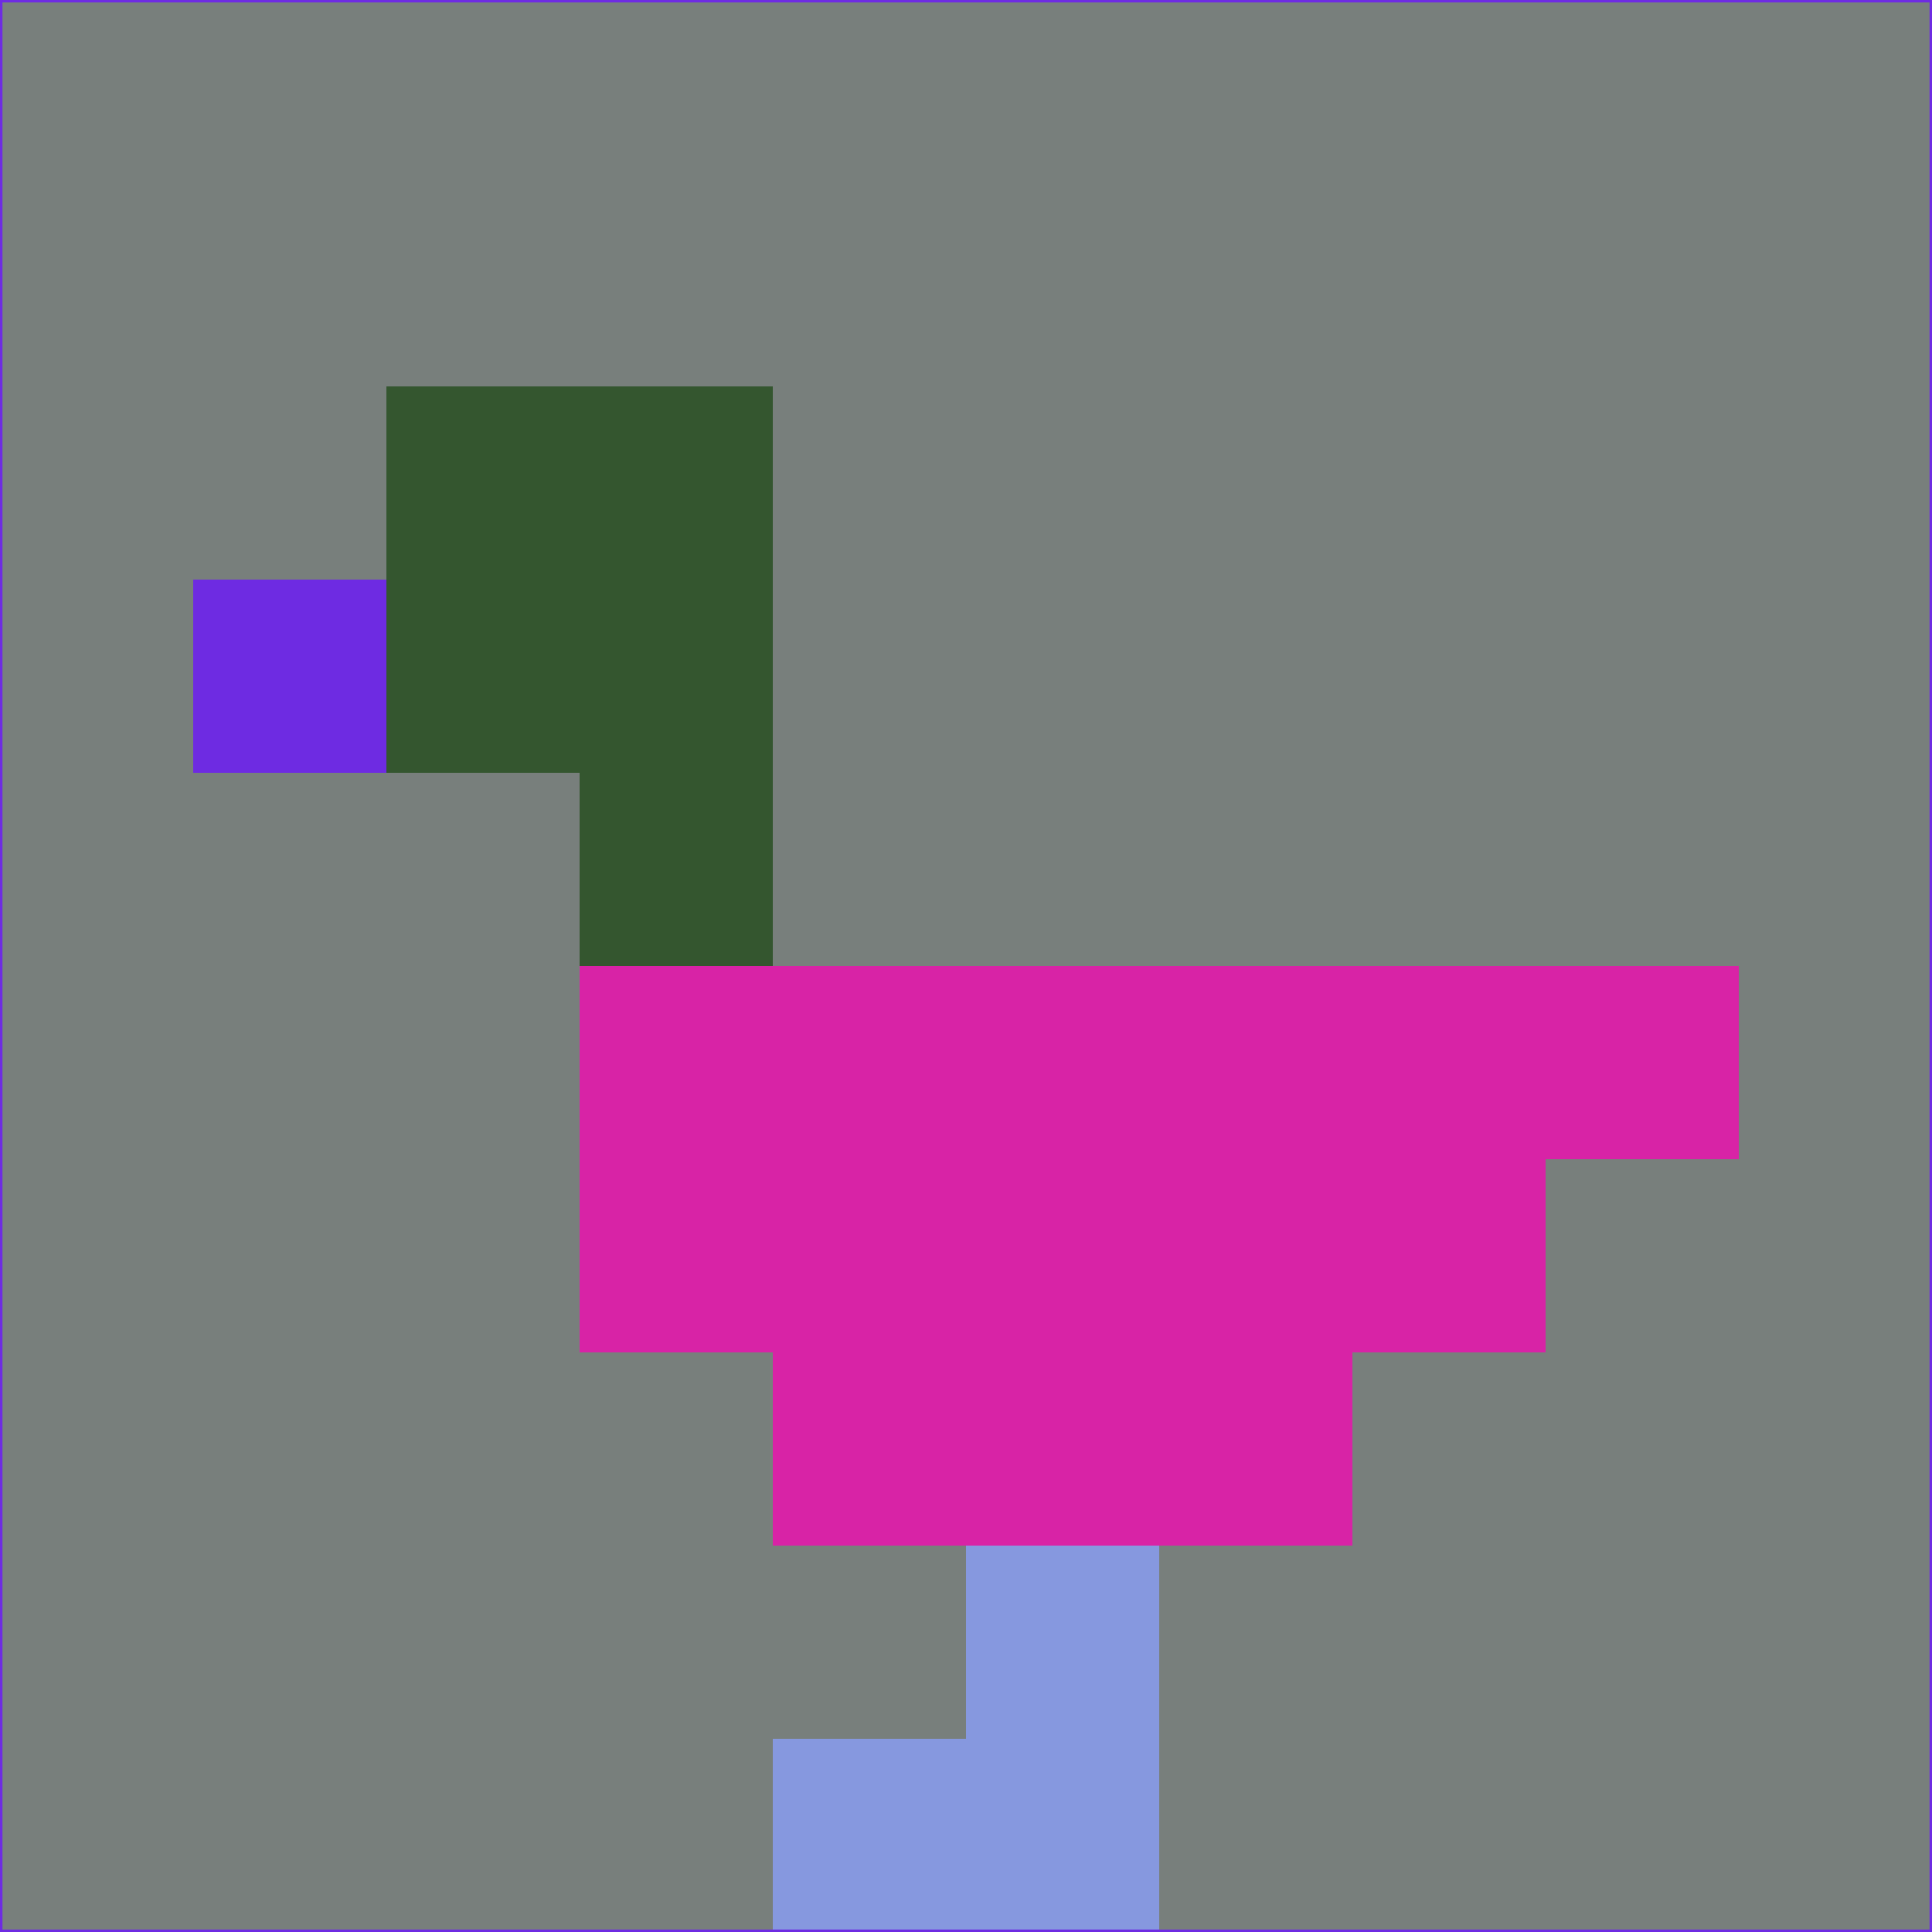 <svg xmlns="http://www.w3.org/2000/svg" version="1.1" width="785" height="785">
  <title>'goose-pfp-694263' by Dmitri Cherniak (Cyberpunk Edition)</title>
  <desc>
    seed=946709
    backgroundColor=#787f7c
    padding=20
    innerPadding=0
    timeout=500
    dimension=1
    border=false
    Save=function(){return n.handleSave()}
    frame=12

    Rendered at 2024-09-15T22:37:00.384Z
    Generated in 1ms
    Modified for Cyberpunk theme with new color scheme
  </desc>
  <defs/>
  <rect width="100%" height="100%" fill="#787f7c"/>
  <g>
    <g id="0-0">
      <rect x="0" y="0" height="785" width="785" fill="#787f7c"/>
      <g>
        <!-- Neon blue -->
        <rect id="0-0-2-2-2-2" x="157" y="157" width="157" height="157" fill="#34562f"/>
        <rect id="0-0-3-2-1-4" x="235.5" y="157" width="78.5" height="314" fill="#34562f"/>
        <!-- Electric purple -->
        <rect id="0-0-4-5-5-1" x="314" y="392.5" width="392.5" height="78.5" fill="#d823a6"/>
        <rect id="0-0-3-5-5-2" x="235.5" y="392.5" width="392.5" height="157" fill="#d823a6"/>
        <rect id="0-0-4-5-3-3" x="314" y="392.5" width="235.5" height="235.5" fill="#d823a6"/>
        <!-- Neon pink -->
        <rect id="0-0-1-3-1-1" x="78.5" y="235.5" width="78.5" height="78.5" fill="#6e2be2"/>
        <!-- Cyber yellow -->
        <rect id="0-0-5-8-1-2" x="392.5" y="628" width="78.5" height="157" fill="#8698df"/>
        <rect id="0-0-4-9-2-1" x="314" y="706.5" width="157" height="78.5" fill="#8698df"/>
      </g>
      <rect x="0" y="0" stroke="#6e2be2" stroke-width="2" height="785" width="785" fill="none"/>
    </g>
  </g>
  <script xmlns=""/>
</svg>